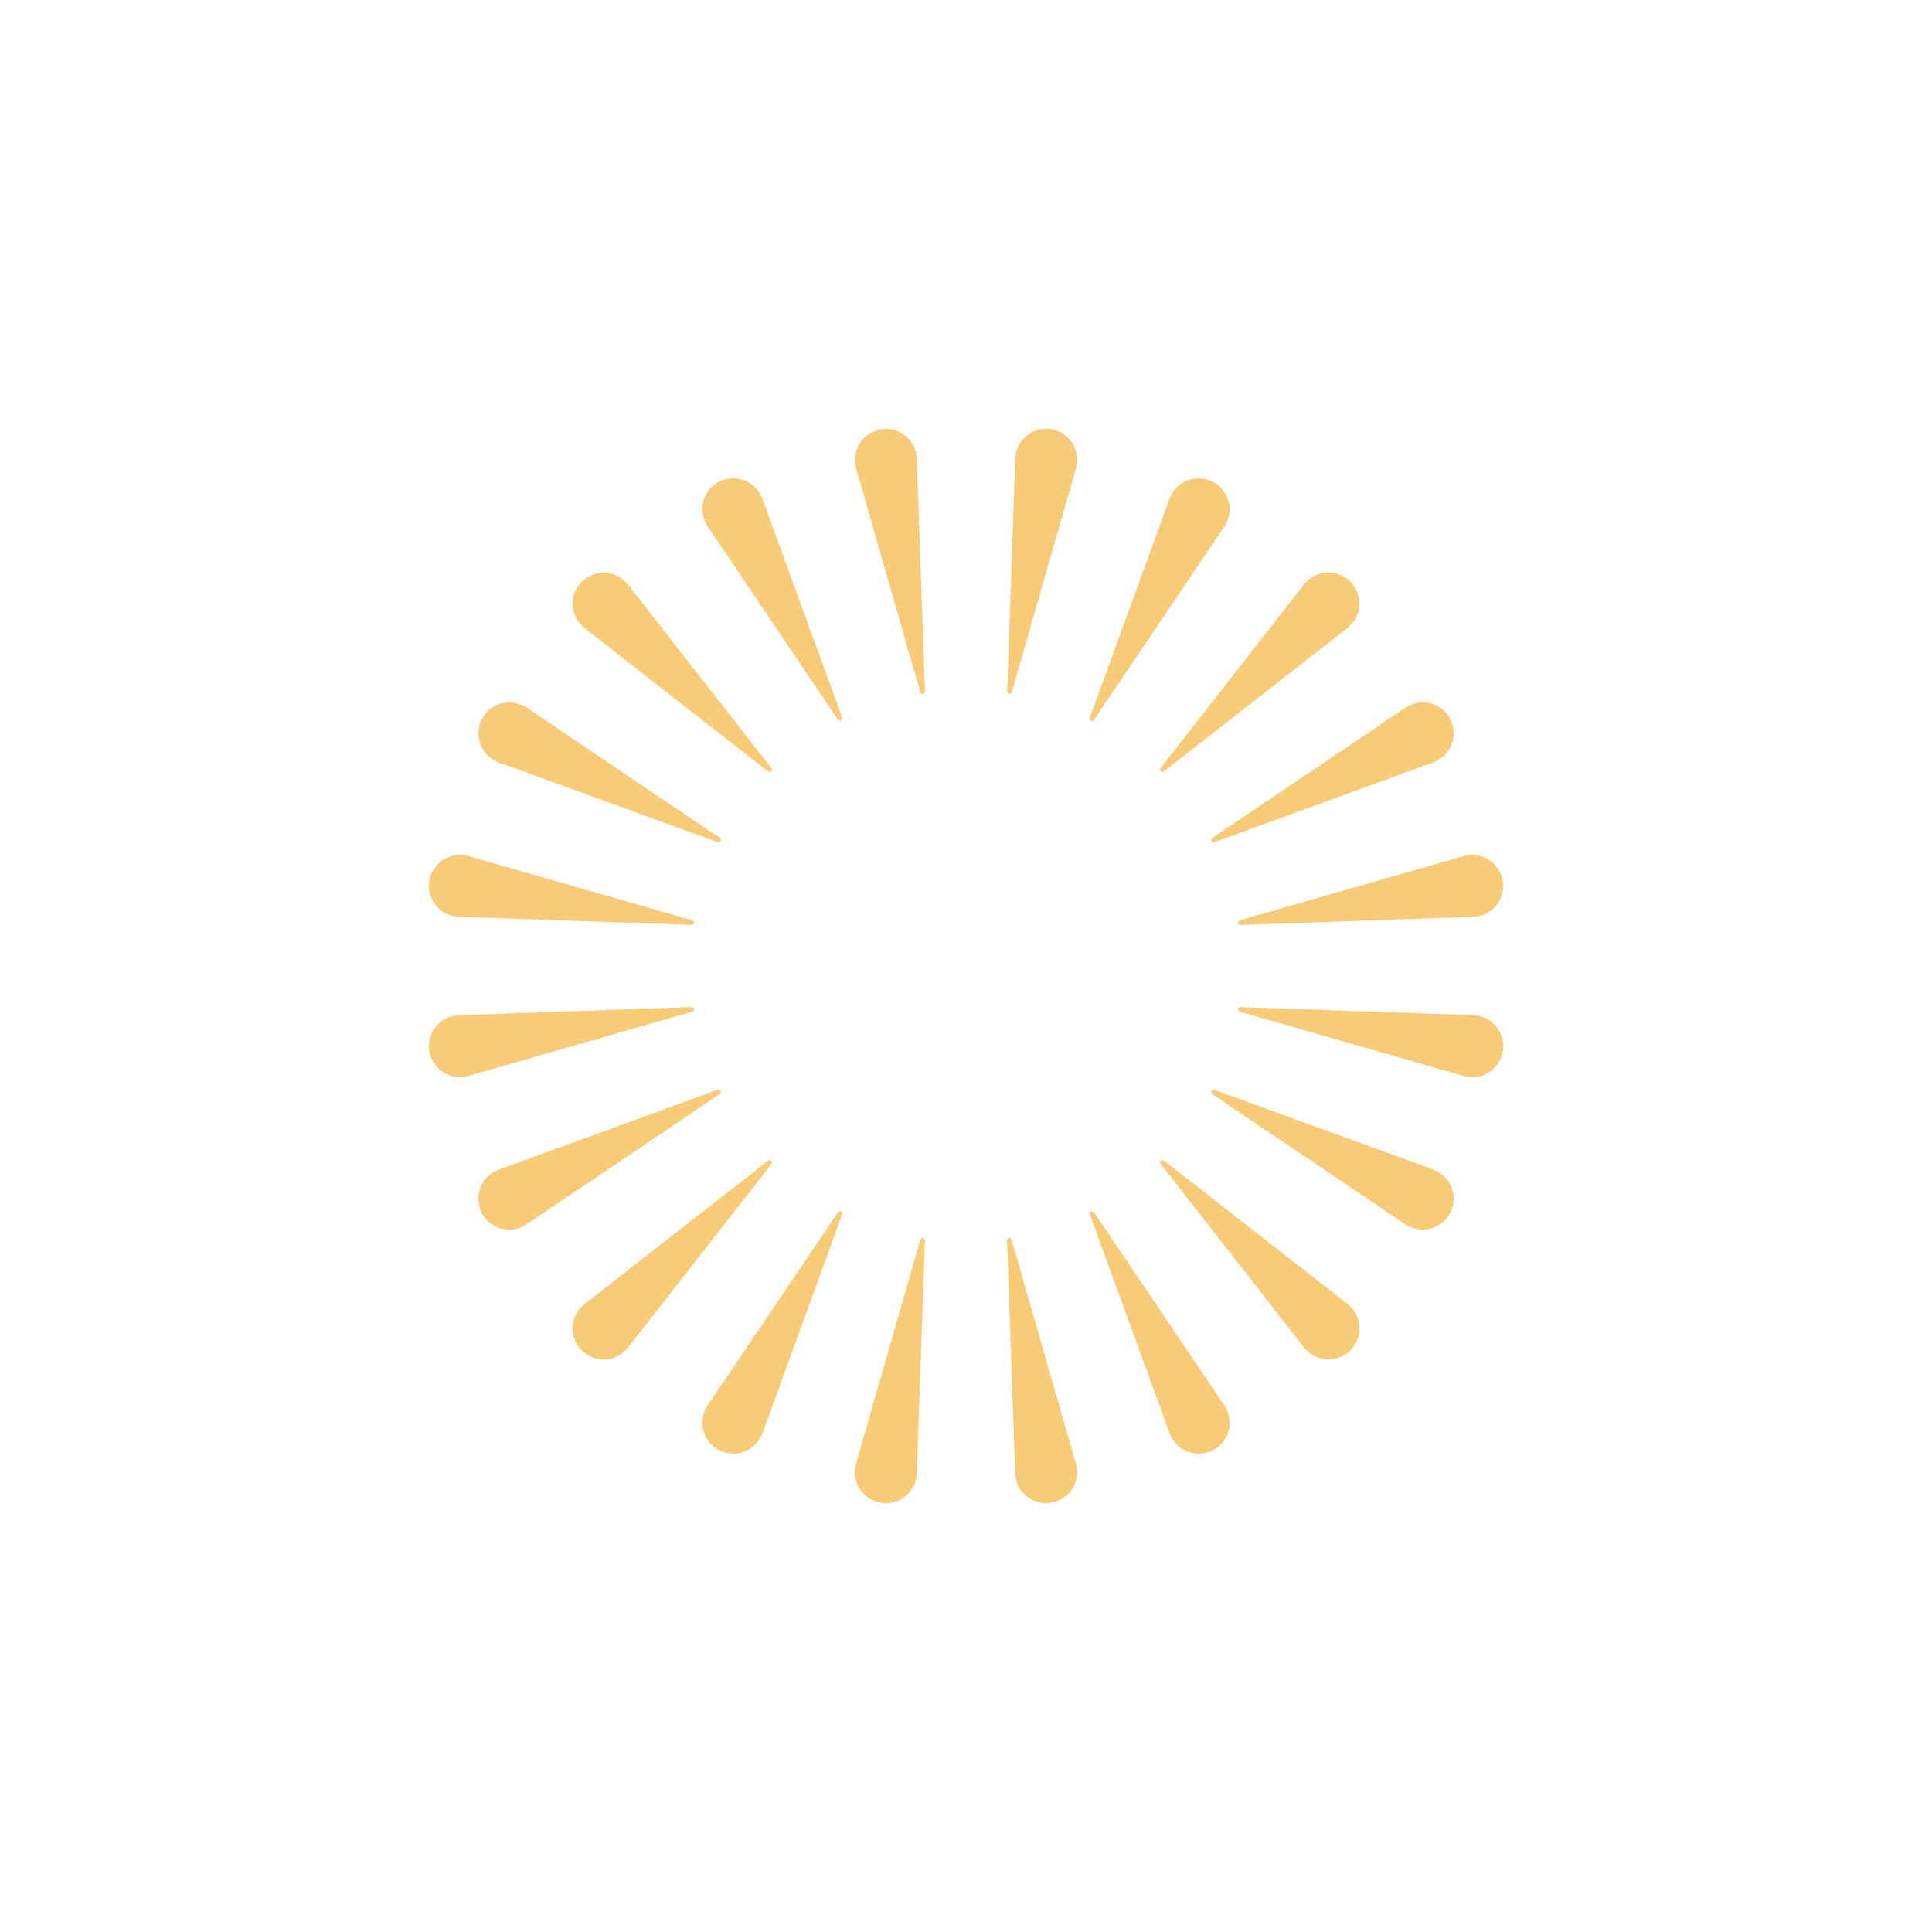 <?xml version="1.0" encoding="UTF-8"?>
<svg id="a" data-name="图层 1" xmlns="http://www.w3.org/2000/svg" width="100mm" height="100mm" viewBox="0 0 283.46 283.46">
  <g id="b" data-name="&amp;lt;径向重复&amp;gt;">
    <path d="M85.35,198.12c-1.93-1.93-1.74-5.11.42-6.79,4.27-3.33,8.53-6.67,12.8-10,4.71-3.68,9.42-7.36,14.13-11.04.14-.11.34-.1.46.03.11.11.16.3.03.46l-21.04,26.93c-1.68,2.15-4.86,2.35-6.79.42Z" fill="#f8cb78"/>
  </g>
  <g id="c" data-name="&amp;lt;径向重复&amp;gt;">
    <path d="M70.68,177.93c-1.24-2.43-.07-5.4,2.49-6.33,5.09-1.85,10.17-3.7,15.26-5.56,5.62-2.05,11.24-4.09,16.85-6.14.17-.06.35.01.43.17.07.14.05.33-.12.45l-28.34,19.11c-2.26,1.53-5.35.73-6.59-1.7Z" fill="#f8cb78"/>
  </g>
  <g id="d" data-name="&amp;lt;径向重复&amp;gt;">
    <path d="M62.98,154.2c-.43-2.7,1.6-5.16,4.33-5.25,5.41-.19,10.82-.38,16.23-.57,5.98-.21,11.95-.42,17.93-.63.18,0,.33.12.36.29.03.16-.05.33-.25.39l-32.85,9.42c-2.62.75-5.31-.96-5.74-3.66Z" fill="#f8cb78"/>
  </g>
  <g id="e" data-name="&amp;lt;径向重复&amp;gt;">
    <path d="M62.98,129.26c.43-2.7,3.12-4.41,5.74-3.66,5.2,1.49,10.41,2.98,15.61,4.48,5.75,1.65,11.49,3.3,17.24,4.94.17.05.28.22.25.39-.03.16-.15.3-.36.29l-34.16-1.19c-2.73-.1-4.76-2.56-4.33-5.25Z" fill="#f8cb78"/>
  </g>
  <g id="f" data-name="&amp;lt;径向重复&amp;gt;">
    <path d="M70.69,105.53c1.24-2.43,4.33-3.23,6.59-1.7,4.49,3.03,8.98,6.05,13.46,9.08,4.96,3.34,9.91,6.69,14.87,10.03.15.1.2.29.12.45-.07.14-.24.24-.43.17l-32.12-11.69c-2.56-.93-3.73-3.9-2.49-6.33Z" fill="#f8cb78"/>
  </g>
  <g id="g" data-name="&amp;lt;径向重复&amp;gt;">
    <path d="M85.35,85.35c1.93-1.93,5.11-1.74,6.79.42,3.33,4.27,6.67,8.53,10,12.8,3.68,4.71,7.36,9.42,11.04,14.13.11.14.1.34-.03.46-.11.11-.3.16-.46.03l-26.93-21.04c-2.15-1.68-2.35-4.86-.42-6.79Z" fill="#f8cb78"/>
  </g>
  <g id="h" data-name="&amp;lt;径向重复&amp;gt;">
    <path d="M105.53,70.68c2.43-1.24,5.4-.07,6.33,2.49,1.85,5.09,3.7,10.17,5.56,15.26,2.05,5.62,4.09,11.24,6.14,16.85.06.17-.01.35-.17.43-.14.07-.33.05-.45-.12l-19.11-28.34c-1.53-2.26-.73-5.35,1.7-6.59Z" fill="#f8cb78"/>
  </g>
  <g id="i" data-name="&amp;lt;径向重复&amp;gt;">
    <path d="M129.26,62.98c2.7-.43,5.16,1.6,5.25,4.33.19,5.41.38,10.82.57,16.23.21,5.98.42,11.95.63,17.93,0,.18-.12.33-.29.36-.16.03-.33-.05-.39-.25l-9.42-32.85c-.75-2.62.96-5.31,3.66-5.74Z" fill="#f8cb78"/>
  </g>
  <g id="j" data-name="&amp;lt;径向重复&amp;gt;">
    <path d="M154.21,62.97c2.7.43,4.41,3.12,3.66,5.74-1.49,5.2-2.98,10.41-4.48,15.61-1.65,5.75-3.3,11.49-4.94,17.24-.05.17-.22.28-.39.25-.16-.03-.3-.15-.29-.36l1.19-34.16c.1-2.73,2.56-4.76,5.25-4.33Z" fill="#f8cb78"/>
  </g>
  <g id="k" data-name="&amp;lt;径向重复&amp;gt;">
    <path d="M177.93,70.68c2.43,1.24,3.23,4.33,1.7,6.59-3.03,4.49-6.05,8.98-9.08,13.46-3.34,4.96-6.69,9.91-10.03,14.87-.1.15-.29.2-.45.12-.14-.07-.24-.24-.17-.43l11.69-32.12c.93-2.56,3.9-3.73,6.33-2.49Z" fill="#f8cb78"/>
  </g>
  <g id="l" data-name="&amp;lt;径向重复&amp;gt;">
    <path d="M198.12,85.35c1.93,1.93,1.74,5.11-.42,6.79-4.27,3.33-8.53,6.67-12.8,10-4.71,3.68-9.42,7.36-14.13,11.04-.14.11-.34.1-.46-.03-.11-.11-.16-.3-.03-.46l21.04-26.93c1.68-2.15,4.86-2.35,6.79-.42Z" fill="#f8cb78"/>
  </g>
  <g id="m" data-name="&amp;lt;径向重复&amp;gt;">
    <path d="M212.78,105.53c1.24,2.43.07,5.4-2.49,6.33-5.09,1.85-10.17,3.7-15.26,5.56-5.62,2.05-11.24,4.09-16.85,6.14-.17.06-.35-.01-.43-.17-.07-.14-.05-.33.12-.45l28.34-19.11c2.26-1.53,5.35-.73,6.59,1.7Z" fill="#f8cb78"/>
  </g>
  <g id="n" data-name="&amp;lt;径向重复&amp;gt;">
    <path d="M220.49,129.26c.43,2.7-1.6,5.16-4.33,5.25-5.41.19-10.82.38-16.23.57-5.98.21-11.95.42-17.93.63-.18,0-.33-.12-.36-.29-.03-.16.05-.33.25-.39l32.85-9.42c2.62-.75,5.31.96,5.74,3.66Z" fill="#f8cb78"/>
  </g>
  <g id="o" data-name="&amp;lt;径向重复&amp;gt;">
    <path d="M220.49,154.2c-.43,2.7-3.12,4.41-5.74,3.66-5.2-1.49-10.41-2.98-15.61-4.48-5.75-1.65-11.49-3.3-17.24-4.94-.17-.05-.28-.22-.25-.39.03-.16.15-.3.36-.29l34.16,1.19c2.73.1,4.76,2.56,4.33,5.25Z" fill="#f8cb78"/>
  </g>
  <g id="p" data-name="&amp;lt;径向重复&amp;gt;">
    <path d="M212.78,177.93c-1.24,2.43-4.33,3.23-6.59,1.7-4.49-3.03-8.98-6.05-13.46-9.08-4.96-3.34-9.91-6.69-14.87-10.03-.15-.1-.2-.29-.12-.45.07-.14.24-.24.43-.17l32.12,11.69c2.56.93,3.73,3.9,2.49,6.33Z" fill="#f8cb78"/>
  </g>
  <g id="q" data-name="&amp;lt;径向重复&amp;gt;">
    <path d="M198.12,198.12c-1.93,1.93-5.11,1.74-6.79-.42-3.33-4.27-6.67-8.53-10-12.8-3.68-4.71-7.36-9.42-11.04-14.13-.11-.14-.1-.34.03-.46.11-.11.3-.16.46-.03l26.93,21.04c2.15,1.68,2.35,4.86.42,6.79Z" fill="#f8cb78"/>
  </g>
  <g id="r" data-name="&amp;lt;径向重复&amp;gt;">
    <path d="M177.93,212.78c-2.43,1.24-5.4.07-6.33-2.49-1.85-5.09-3.7-10.17-5.56-15.26-2.05-5.62-4.09-11.24-6.14-16.85-.06-.17.01-.35.17-.43.14-.07.33-.05.45.12l19.11,28.34c1.53,2.26.73,5.35-1.7,6.59Z" fill="#f8cb78"/>
  </g>
  <g id="s" data-name="&amp;lt;径向重复&amp;gt;">
    <path d="M154.2,220.49c-2.7.43-5.16-1.6-5.25-4.33-.19-5.41-.38-10.82-.57-16.23-.21-5.98-.42-11.95-.63-17.93,0-.18.12-.33.29-.36.16-.03.33.05.39.25l9.42,32.85c.75,2.62-.96,5.31-3.66,5.74Z" fill="#f8cb78"/>
  </g>
  <g id="t" data-name="&amp;lt;径向重复&amp;gt;">
    <path d="M129.26,220.49c-2.7-.43-4.41-3.12-3.66-5.74,1.49-5.2,2.98-10.41,4.48-15.61,1.65-5.75,3.3-11.49,4.94-17.24.05-.17.22-.28.39-.25.16.03.3.15.29.36l-1.19,34.16c-.1,2.73-2.56,4.76-5.25,4.33Z" fill="#f8cb78"/>
  </g>
  <g id="u" data-name="&amp;lt;径向重复&amp;gt;">
    <path d="M105.53,212.78c-2.43-1.24-3.23-4.33-1.7-6.59,3.03-4.49,6.05-8.98,9.08-13.46,3.34-4.96,6.69-9.91,10.03-14.87.1-.15.29-.2.45-.12.14.07.24.24.17.43l-11.69,32.12c-.93,2.56-3.9,3.73-6.33,2.49Z" fill="#f8cb78"/>
  </g>
</svg>